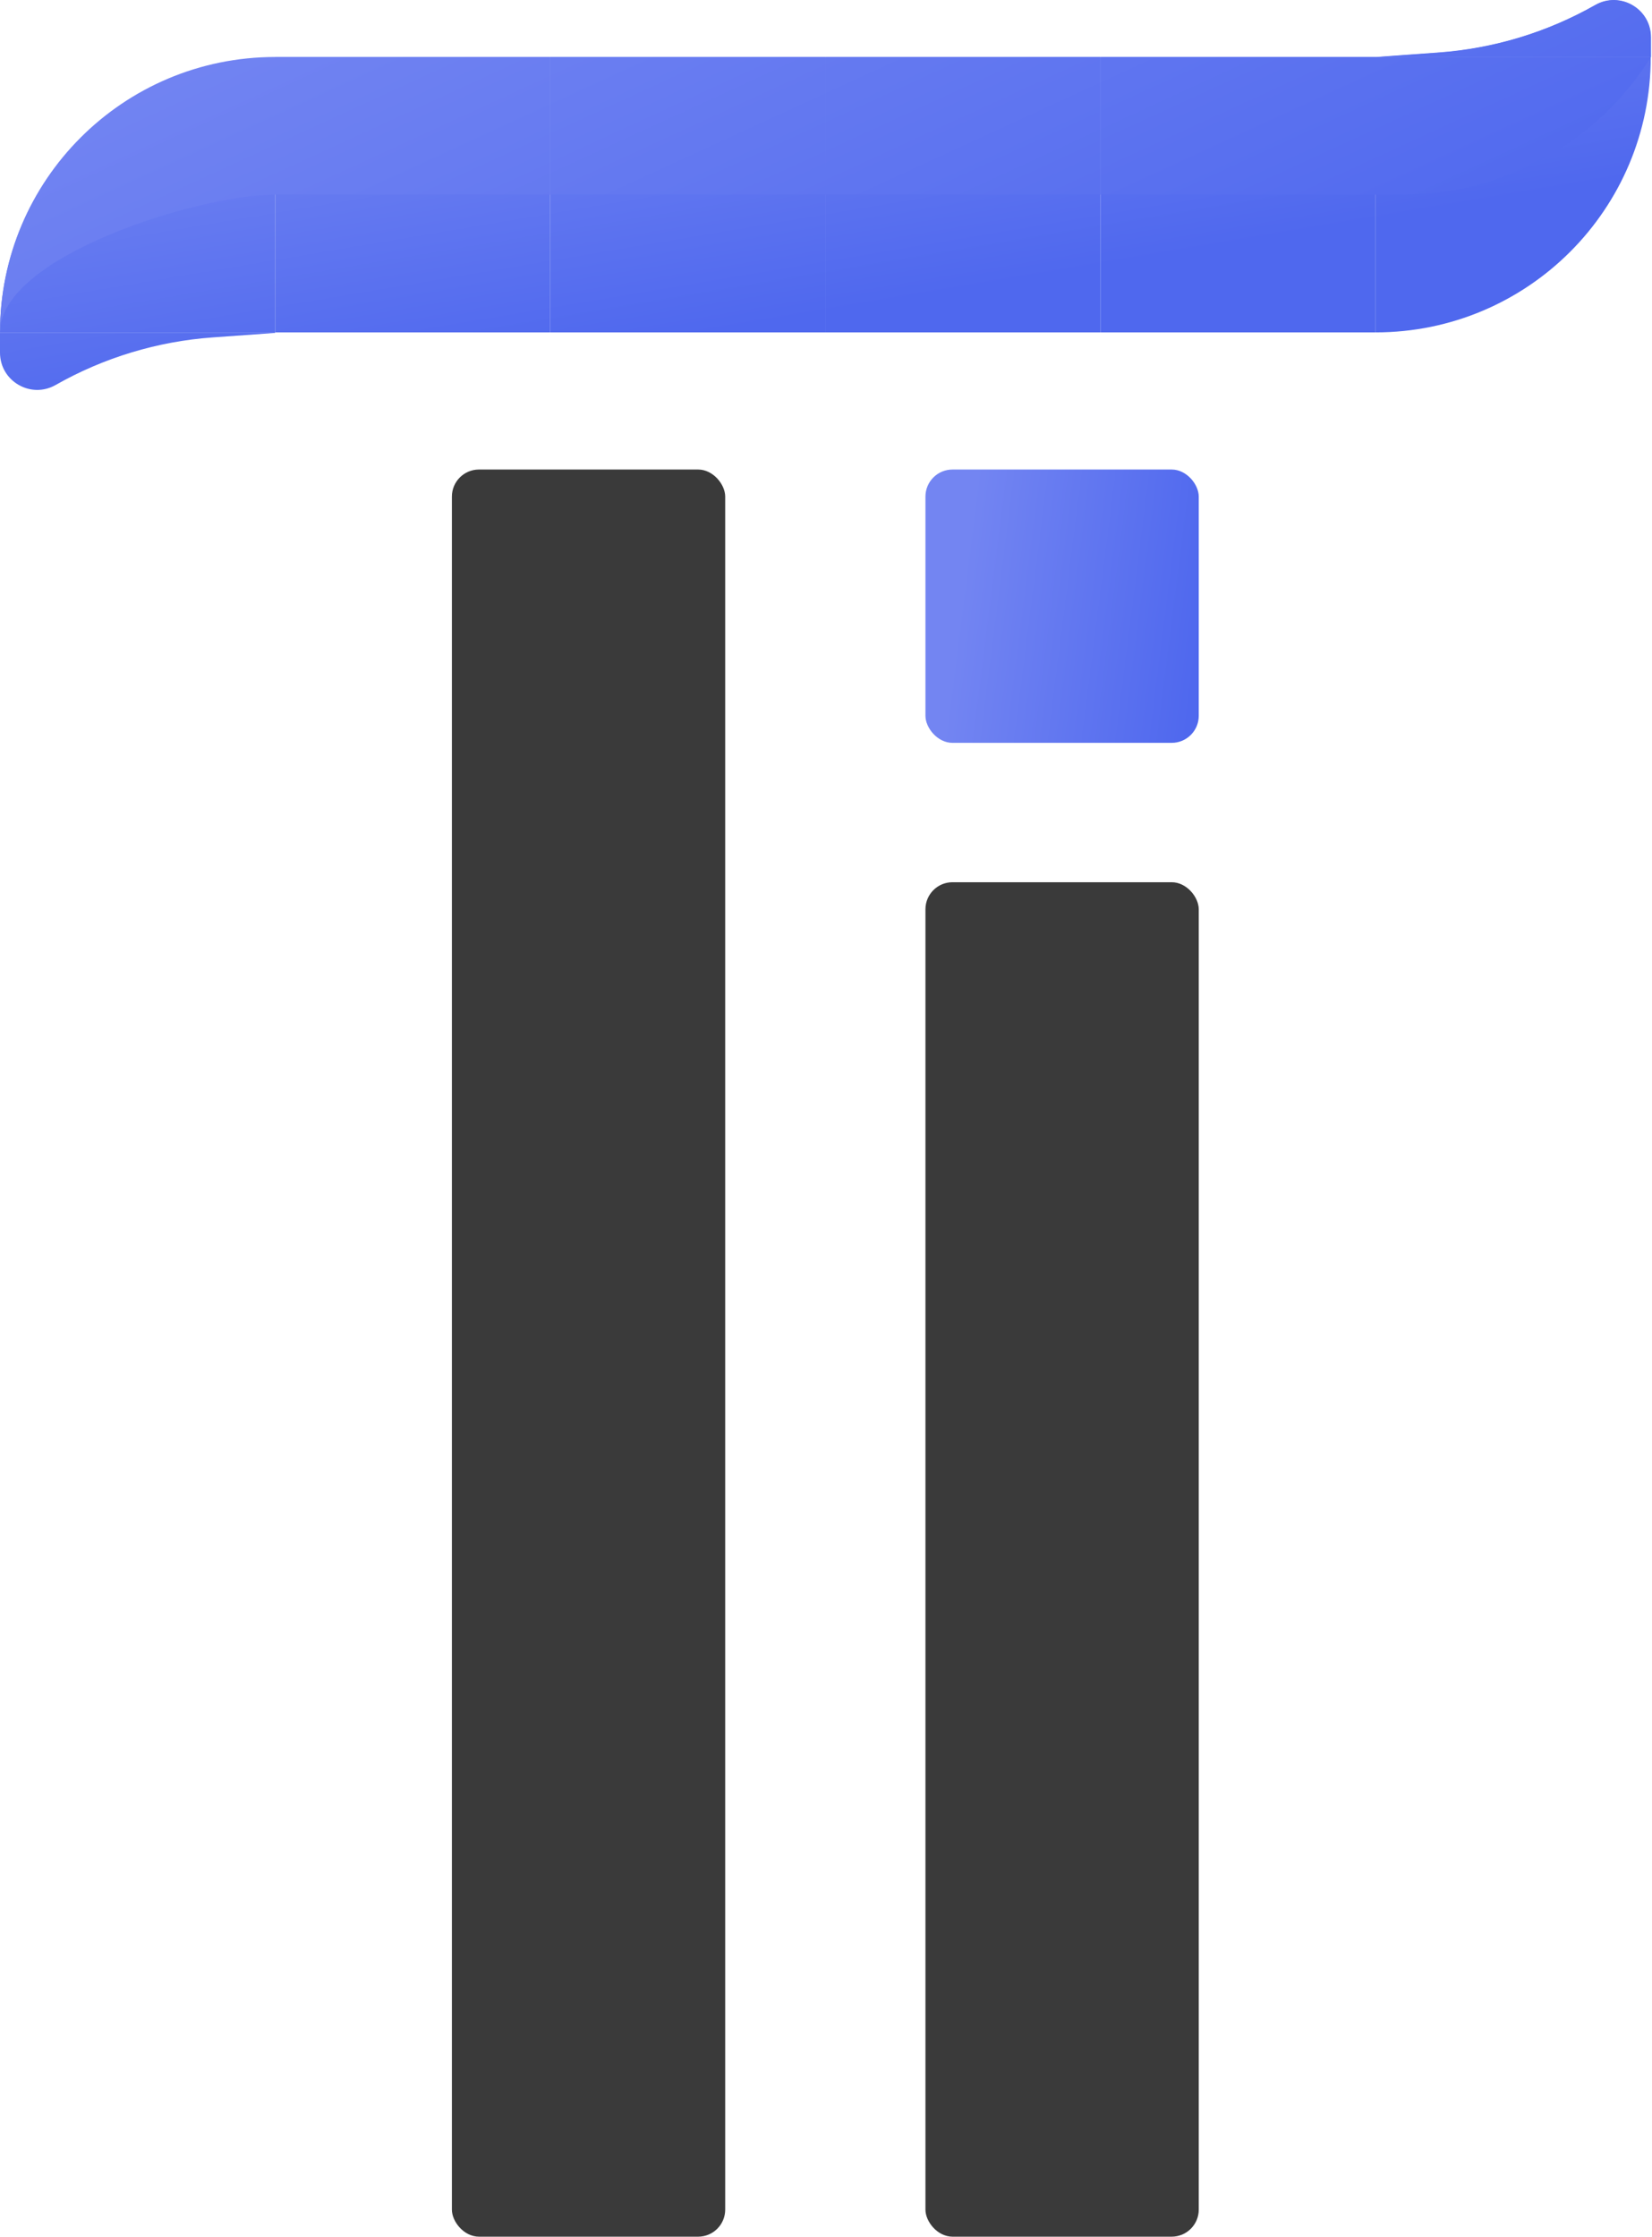 <svg width="1221" height="1653" viewBox="0 0 1221 1653" fill="none" xmlns="http://www.w3.org/2000/svg">
<rect x="334" y="347" width="202" height="1306" rx="20" fill="#3A3A3A"/>
<rect x="684" y="652" width="202" height="1001" rx="20" fill="#3A3A3A"/>
<rect x="684" y="347" width="202" height="202" rx="20" fill="url(#paint0_linear_144_707)"/>
<path d="M1220.06 42.307H1016.72L1062.84 39C1103.69 36.071 1143.37 24.053 1178.98 3.824C1197.31 -6.588 1220.06 6.65 1220.06 27.729V42.307Z" fill="url(#paint1_linear_144_707)"/>
<path d="M0 246.057H203.343L157.215 249.364C116.364 252.293 76.684 264.311 41.074 284.54C22.745 294.952 0 281.714 0 260.635V246.057Z" fill="url(#paint2_linear_144_707)"/>
<path d="M0 246.057C0 133.754 91.04 42.714 203.343 42.714V246.057H0Z" fill="url(#paint3_linear_144_707)"/>
<path d="M203.343 42.307H406.686V245.65H203.343V42.307Z" fill="url(#paint4_linear_144_707)"/>
<path d="M406.686 42.307H610.029V245.65H406.686V42.307Z" fill="url(#paint5_linear_144_707)"/>
<path d="M610.029 42.307H813.372V245.65H610.029V42.307Z" fill="url(#paint6_linear_144_707)"/>
<path d="M813.372 42.307H1016.72V245.65H813.372V42.307Z" fill="url(#paint7_linear_144_707)"/>
<path d="M1016.72 42.307H1220.06C1220.06 154.61 1129.02 245.65 1016.72 245.65V42.307Z" fill="url(#paint8_linear_144_707)"/>
<path d="M1220.25 42.118H1016.87L1063.01 38.811C1103.87 35.882 1143.55 23.862 1179.17 3.629C1197.5 -6.785 1220.25 6.456 1220.25 27.538V42.118Z" fill="url(#paint9_linear_144_707)"/>
<path d="M1016.87 42.118H1220.25C1180.78 105.37 1111.49 143.806 1036.94 143.806H1016.87V42.118Z" fill="url(#paint10_linear_144_707)"/>
<path d="M406.75 143.806H203.375C147.215 143.806 0 189.333 0 245.493C0 133.172 91.054 42.118 203.375 42.118H406.75V143.806Z" fill="url(#paint11_linear_144_707)"/>
<path d="M406.75 42.118H610.125V143.806H406.75V42.118Z" fill="url(#paint12_linear_144_707)"/>
<path d="M610.125 42.118H813.5V143.806H610.125V42.118Z" fill="url(#paint13_linear_144_707)"/>
<path d="M813.5 42.118H1016.87V143.806H813.5V42.118Z" fill="url(#paint14_linear_144_707)"/>
<defs>
<linearGradient id="paint0_linear_144_707" x1="917.31" y1="503.617" x2="579.055" y2="460.665" gradientUnits="userSpaceOnUse">
<stop offset="0.101" stop-color="#4F68EE"/>
<stop offset="0.626" stop-color="#7385F2"/>
</linearGradient>
<linearGradient id="paint1_linear_144_707" x1="1309.37" y1="550.224" x2="1129.45" y2="-517.689" gradientUnits="userSpaceOnUse">
<stop offset="0.397" stop-color="#4F68EE"/>
<stop offset="0.626" stop-color="#7385F2"/>
</linearGradient>
<linearGradient id="paint2_linear_144_707" x1="1309.37" y1="550.224" x2="1129.45" y2="-517.689" gradientUnits="userSpaceOnUse">
<stop offset="0.397" stop-color="#4F68EE"/>
<stop offset="0.626" stop-color="#7385F2"/>
</linearGradient>
<linearGradient id="paint3_linear_144_707" x1="1309.37" y1="550.224" x2="1129.45" y2="-517.689" gradientUnits="userSpaceOnUse">
<stop offset="0.397" stop-color="#4F68EE"/>
<stop offset="0.626" stop-color="#7385F2"/>
</linearGradient>
<linearGradient id="paint4_linear_144_707" x1="1309.37" y1="550.224" x2="1129.45" y2="-517.689" gradientUnits="userSpaceOnUse">
<stop offset="0.397" stop-color="#4F68EE"/>
<stop offset="0.626" stop-color="#7385F2"/>
</linearGradient>
<linearGradient id="paint5_linear_144_707" x1="1309.37" y1="550.224" x2="1129.45" y2="-517.689" gradientUnits="userSpaceOnUse">
<stop offset="0.397" stop-color="#4F68EE"/>
<stop offset="0.626" stop-color="#7385F2"/>
</linearGradient>
<linearGradient id="paint6_linear_144_707" x1="1309.37" y1="550.224" x2="1129.45" y2="-517.689" gradientUnits="userSpaceOnUse">
<stop offset="0.397" stop-color="#4F68EE"/>
<stop offset="0.626" stop-color="#7385F2"/>
</linearGradient>
<linearGradient id="paint7_linear_144_707" x1="1309.37" y1="550.224" x2="1129.45" y2="-517.689" gradientUnits="userSpaceOnUse">
<stop offset="0.397" stop-color="#4F68EE"/>
<stop offset="0.626" stop-color="#7385F2"/>
</linearGradient>
<linearGradient id="paint8_linear_144_707" x1="1309.37" y1="550.224" x2="1129.45" y2="-517.689" gradientUnits="userSpaceOnUse">
<stop offset="0.397" stop-color="#4F68EE"/>
<stop offset="0.626" stop-color="#7385F2"/>
</linearGradient>
<linearGradient id="paint9_linear_144_707" x1="1114.09" y1="464.935" x2="751.66" y2="-322.791" gradientUnits="userSpaceOnUse">
<stop offset="0.289" stop-color="#4F68EE"/>
<stop offset="0.937" stop-color="#7385F2"/>
</linearGradient>
<linearGradient id="paint10_linear_144_707" x1="1114.09" y1="464.935" x2="751.66" y2="-322.791" gradientUnits="userSpaceOnUse">
<stop offset="0.289" stop-color="#4F68EE"/>
<stop offset="0.937" stop-color="#7385F2"/>
</linearGradient>
<linearGradient id="paint11_linear_144_707" x1="1114.09" y1="464.935" x2="751.66" y2="-322.791" gradientUnits="userSpaceOnUse">
<stop offset="0.289" stop-color="#4F68EE"/>
<stop offset="0.937" stop-color="#7385F2"/>
</linearGradient>
<linearGradient id="paint12_linear_144_707" x1="1114.09" y1="464.935" x2="751.66" y2="-322.791" gradientUnits="userSpaceOnUse">
<stop offset="0.289" stop-color="#4F68EE"/>
<stop offset="0.937" stop-color="#7385F2"/>
</linearGradient>
<linearGradient id="paint13_linear_144_707" x1="1114.09" y1="464.935" x2="751.66" y2="-322.791" gradientUnits="userSpaceOnUse">
<stop offset="0.289" stop-color="#4F68EE"/>
<stop offset="0.937" stop-color="#7385F2"/>
</linearGradient>
<linearGradient id="paint14_linear_144_707" x1="1114.09" y1="464.935" x2="751.66" y2="-322.791" gradientUnits="userSpaceOnUse">
<stop offset="0.289" stop-color="#4F68EE"/>
<stop offset="0.937" stop-color="#7385F2"/>
</linearGradient>
</defs>
</svg>
